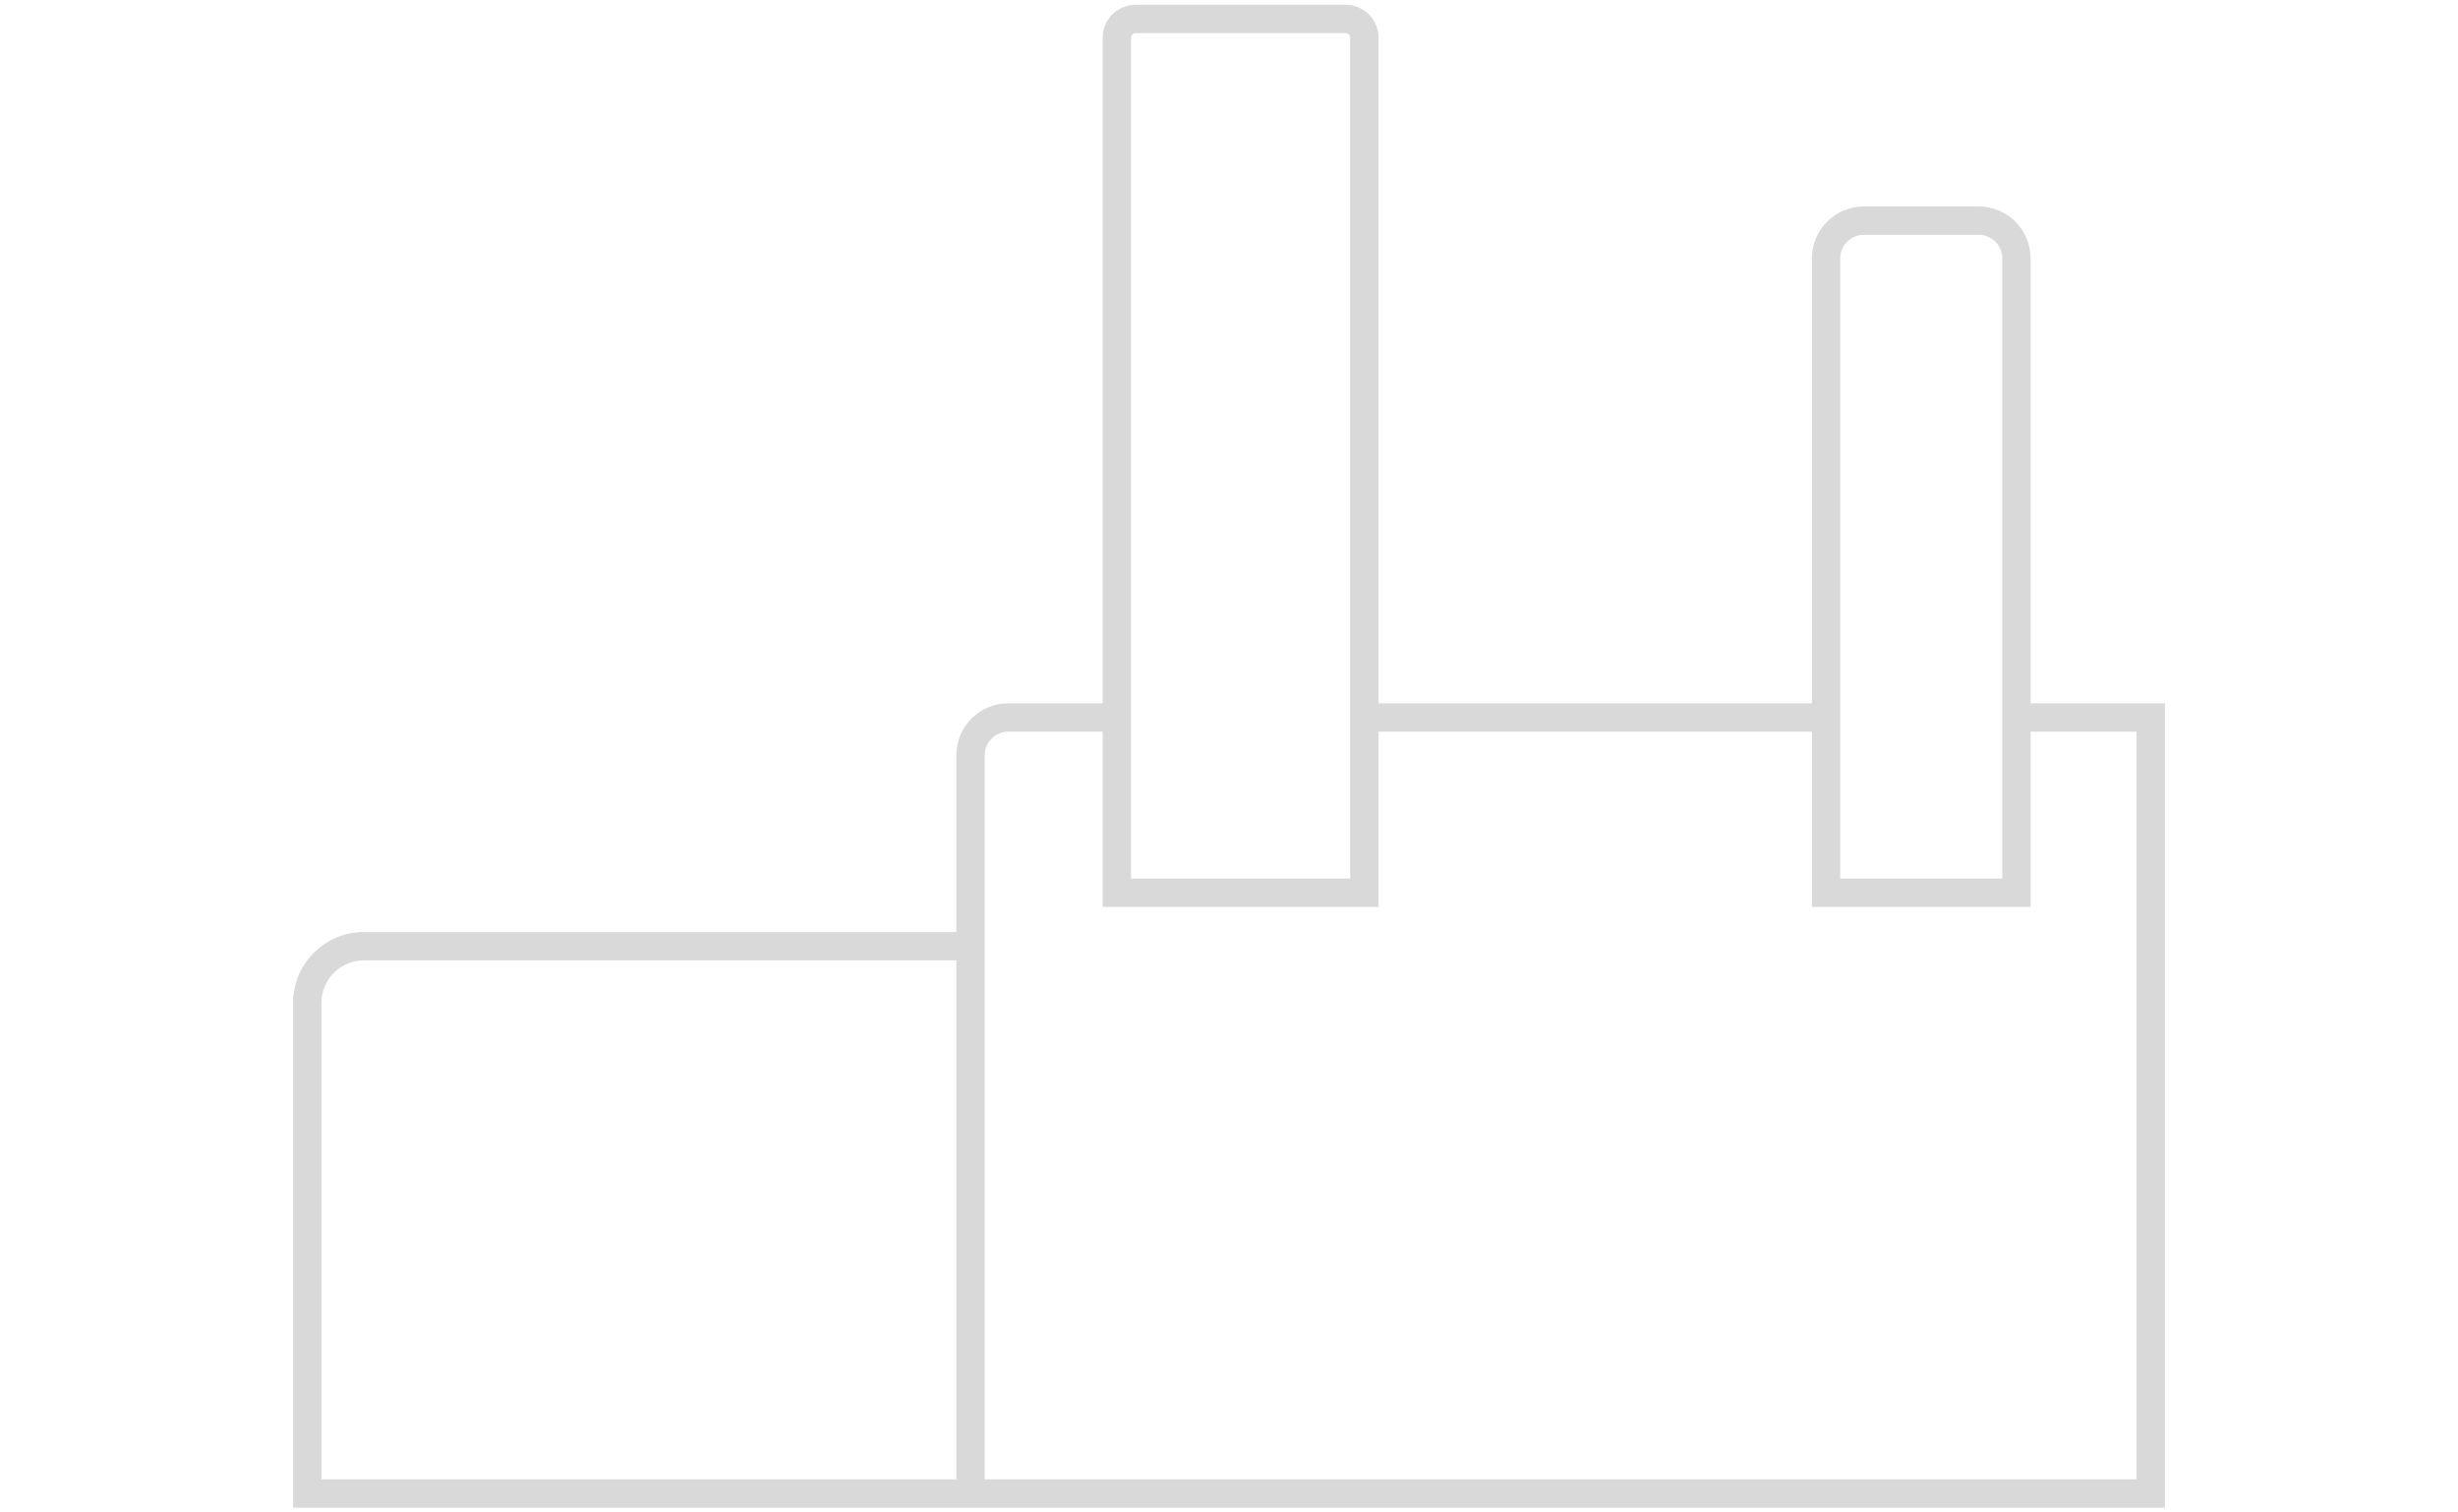 <svg width="130" height="80" viewBox="0 0 130 80" fill="none" xmlns="http://www.w3.org/2000/svg">
<path fill-rule="evenodd" clip-rule="evenodd" d="M60.068 0.25C59.102 0.25 58.318 1.034 58.318 2V37.201H53.328C51.809 37.201 50.578 38.432 50.578 39.951V49.298H19.25C17.179 49.298 15.5 50.977 15.5 53.048V79.75H52.078V79.75H114.5V37.201H107.398V13.67C107.398 12.151 106.167 10.92 104.648 10.92H98.578C97.059 10.92 95.828 12.151 95.828 13.67V37.201H72.911V2C72.911 1.034 72.127 0.25 71.161 0.25H60.068ZM72.911 38.701V47.972H58.318V38.701H53.328C52.638 38.701 52.078 39.261 52.078 39.951L52.078 49.298L52.078 78.25H113V38.701H107.398V47.972H95.828V38.701H72.911ZM59.818 2C59.818 1.862 59.93 1.75 60.068 1.75H71.161C71.299 1.75 71.411 1.862 71.411 2V46.472H59.818V2ZM98.578 12.42C97.888 12.42 97.328 12.98 97.328 13.67V46.472H105.898V13.67C105.898 12.98 105.338 12.42 104.648 12.42H98.578ZM50.578 50.798V71.351V76.079L50.578 78.25H17V53.048C17 51.805 18.007 50.798 19.25 50.798H50.578Z" fill="#D9D9D9"/>
</svg>
